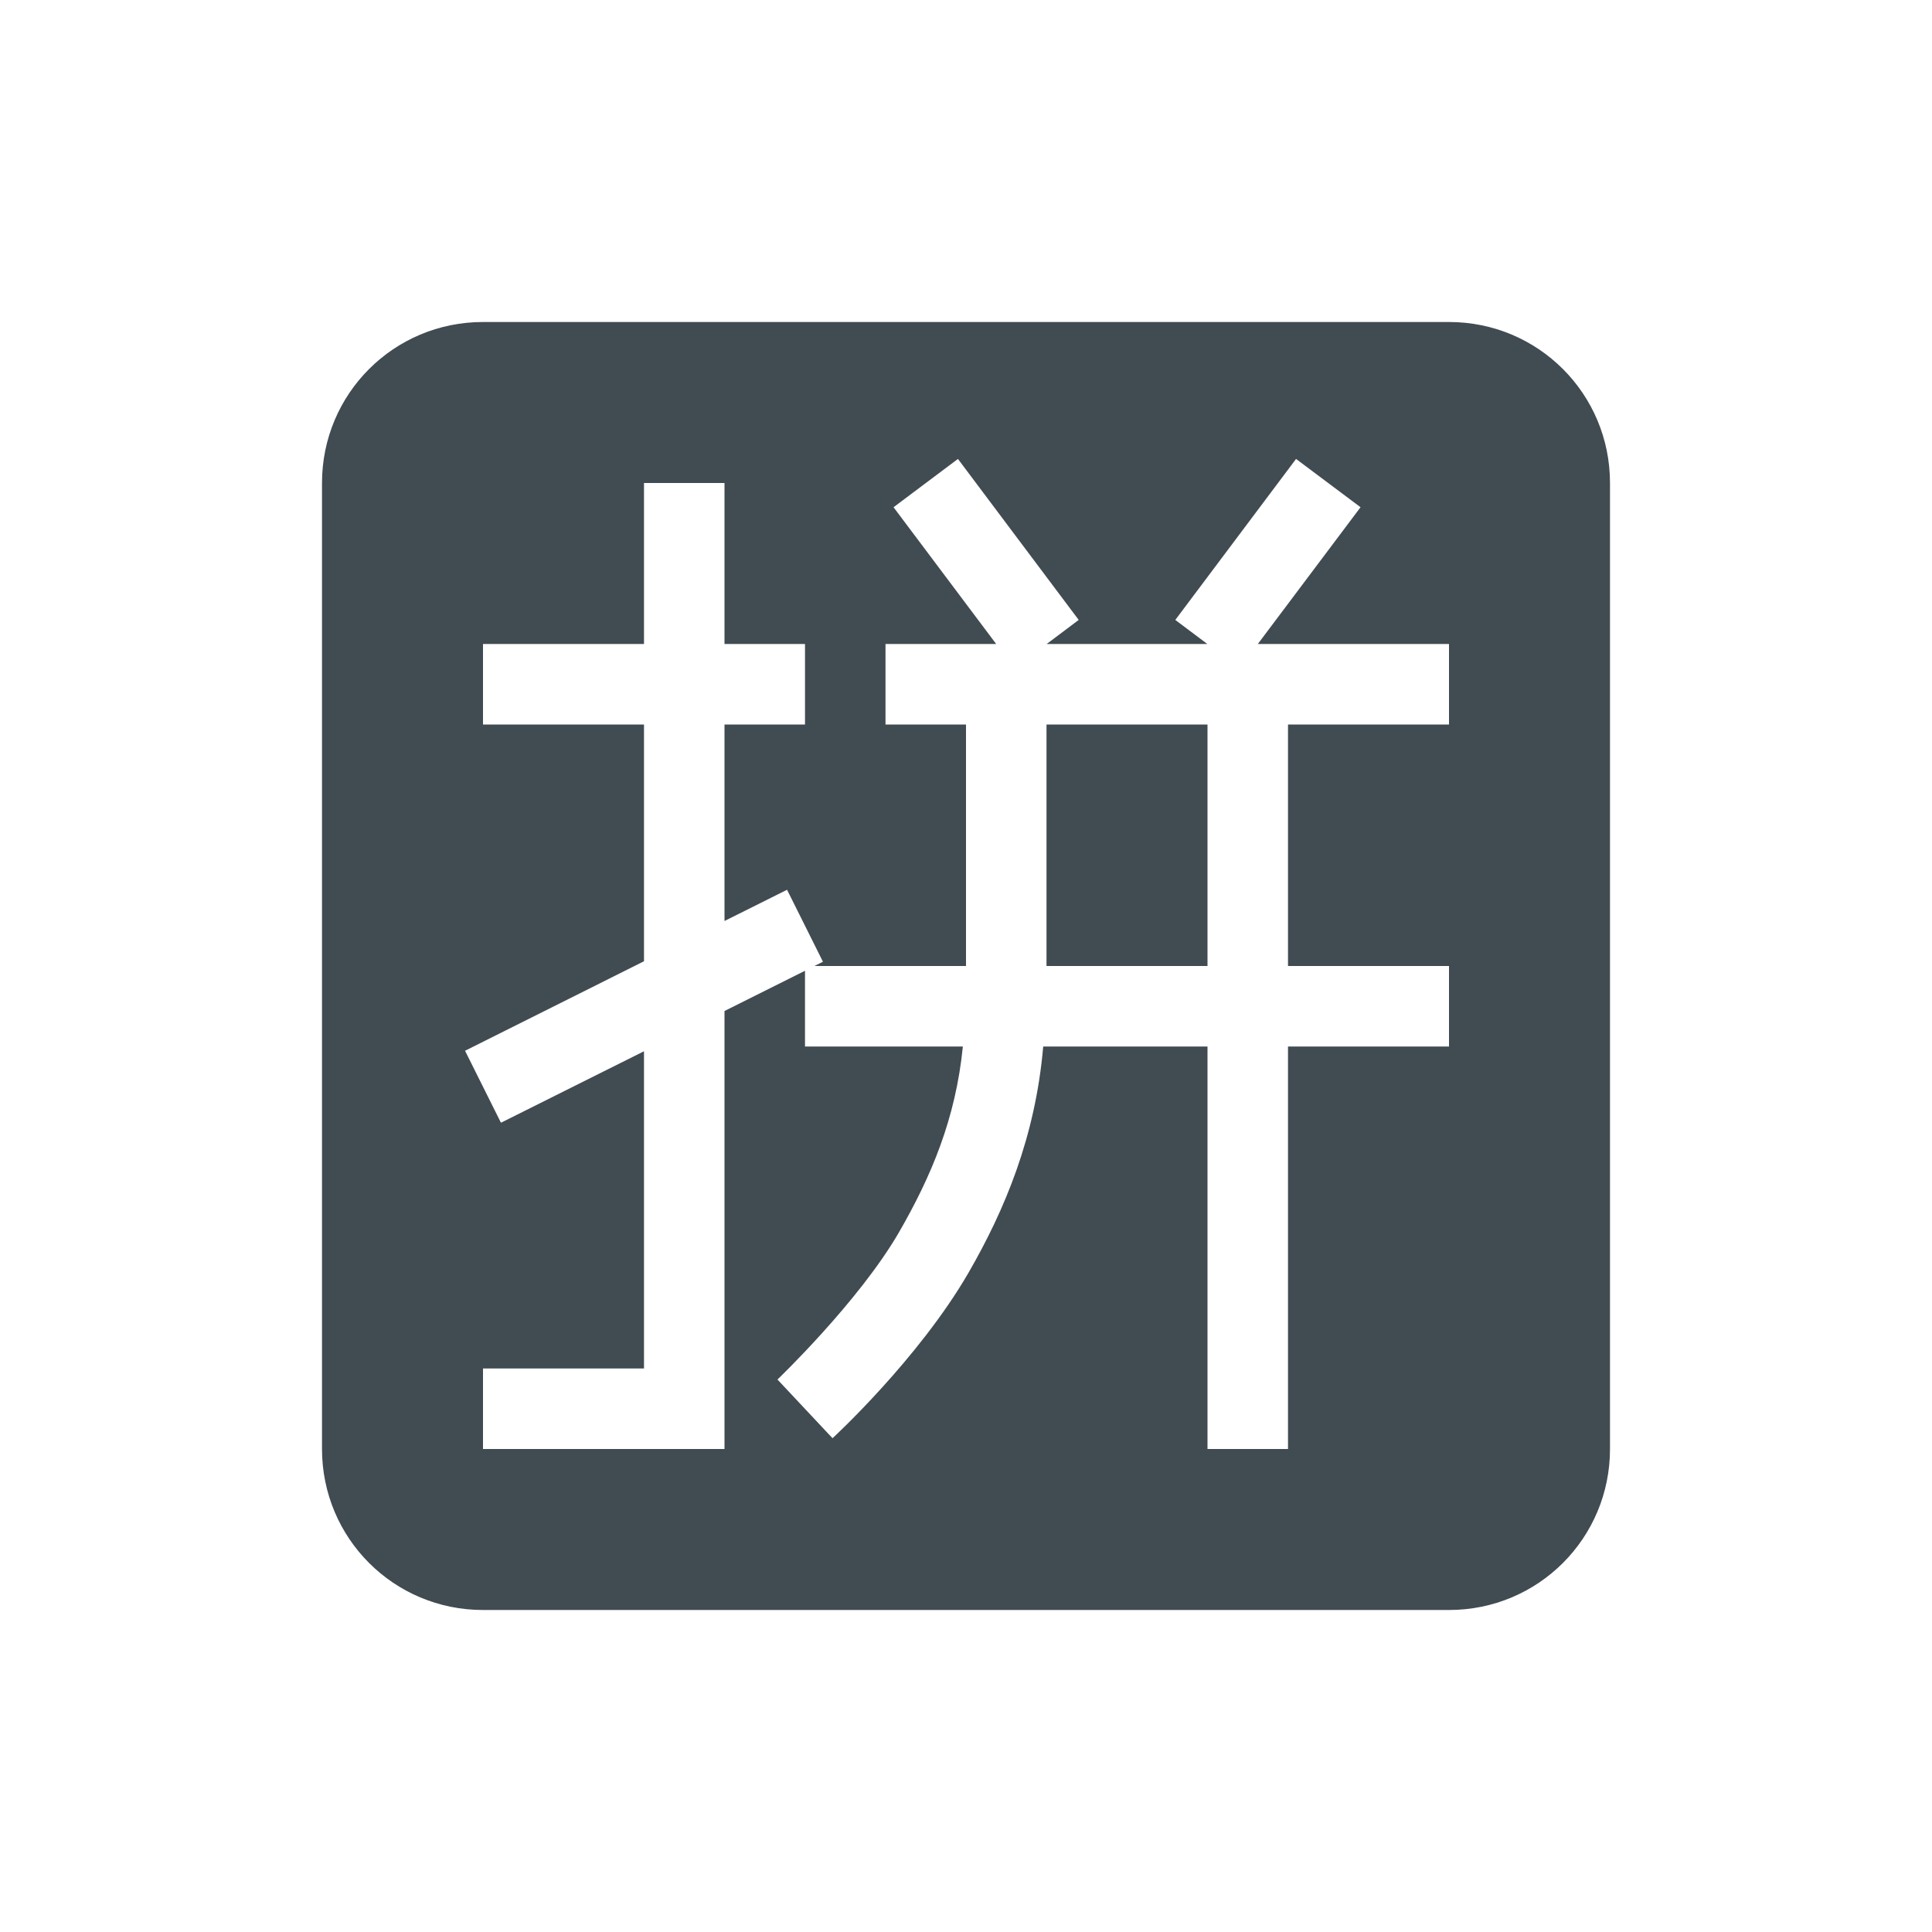 <svg xmlns="http://www.w3.org/2000/svg" width="24" height="24" version="1.1">
 <defs>
  <style id="current-color-scheme" type="text/css">
   .ColorScheme-Text { color:#414c52; } .ColorScheme-Highlight { color:#00bcd4; }
  </style>
 </defs>
 <path style="fill:currentColor" class="ColorScheme-Text" d="M 6,4 C 4.892,4 4,4.892 4,6 v 12 c 0,1.108 0.892,2 2,2 h 12 c 1.108,0 2,-0.892 2,-2 V 6 C 20,4.892 19.108,4 18,4 Z m 5.9,1.701 1.5,2 L 13.002,8 h 1.996 l -0.398,-0.299 1.5,-2 0.801,0.6 L 15.625,8 H 18 v 1 h -2 v 3 h 2 v 1 h -2 v 5 h -1 v -5 h -2.041 c -0.096,1.119 -0.477,2.029 -0.926,2.807 -0.621,1.075 -1.691,2.059 -1.691,2.059 L 9.658,17.137 c 0,0 1.012,-0.969 1.51,-1.83 C 11.569,14.612 11.872,13.895 11.961,13 H 10 v -0.941 l -1,0.5 V 18 H 6 V 17 H 8 V 13.059 L 6.223,13.947 5.777,13.053 8,11.941 V 9 H 6 V 8 H 8 V 6 h 1 v 2 h 1 V 9 H 9 v 2.441 L 9.777,11.053 10.223,11.947 10.117,12 H 12 V 9 H 11 V 8 h 1.375 L 11.1,6.301 Z M 13,9 v 3 h 2 V 9 Z"/>
</svg>

